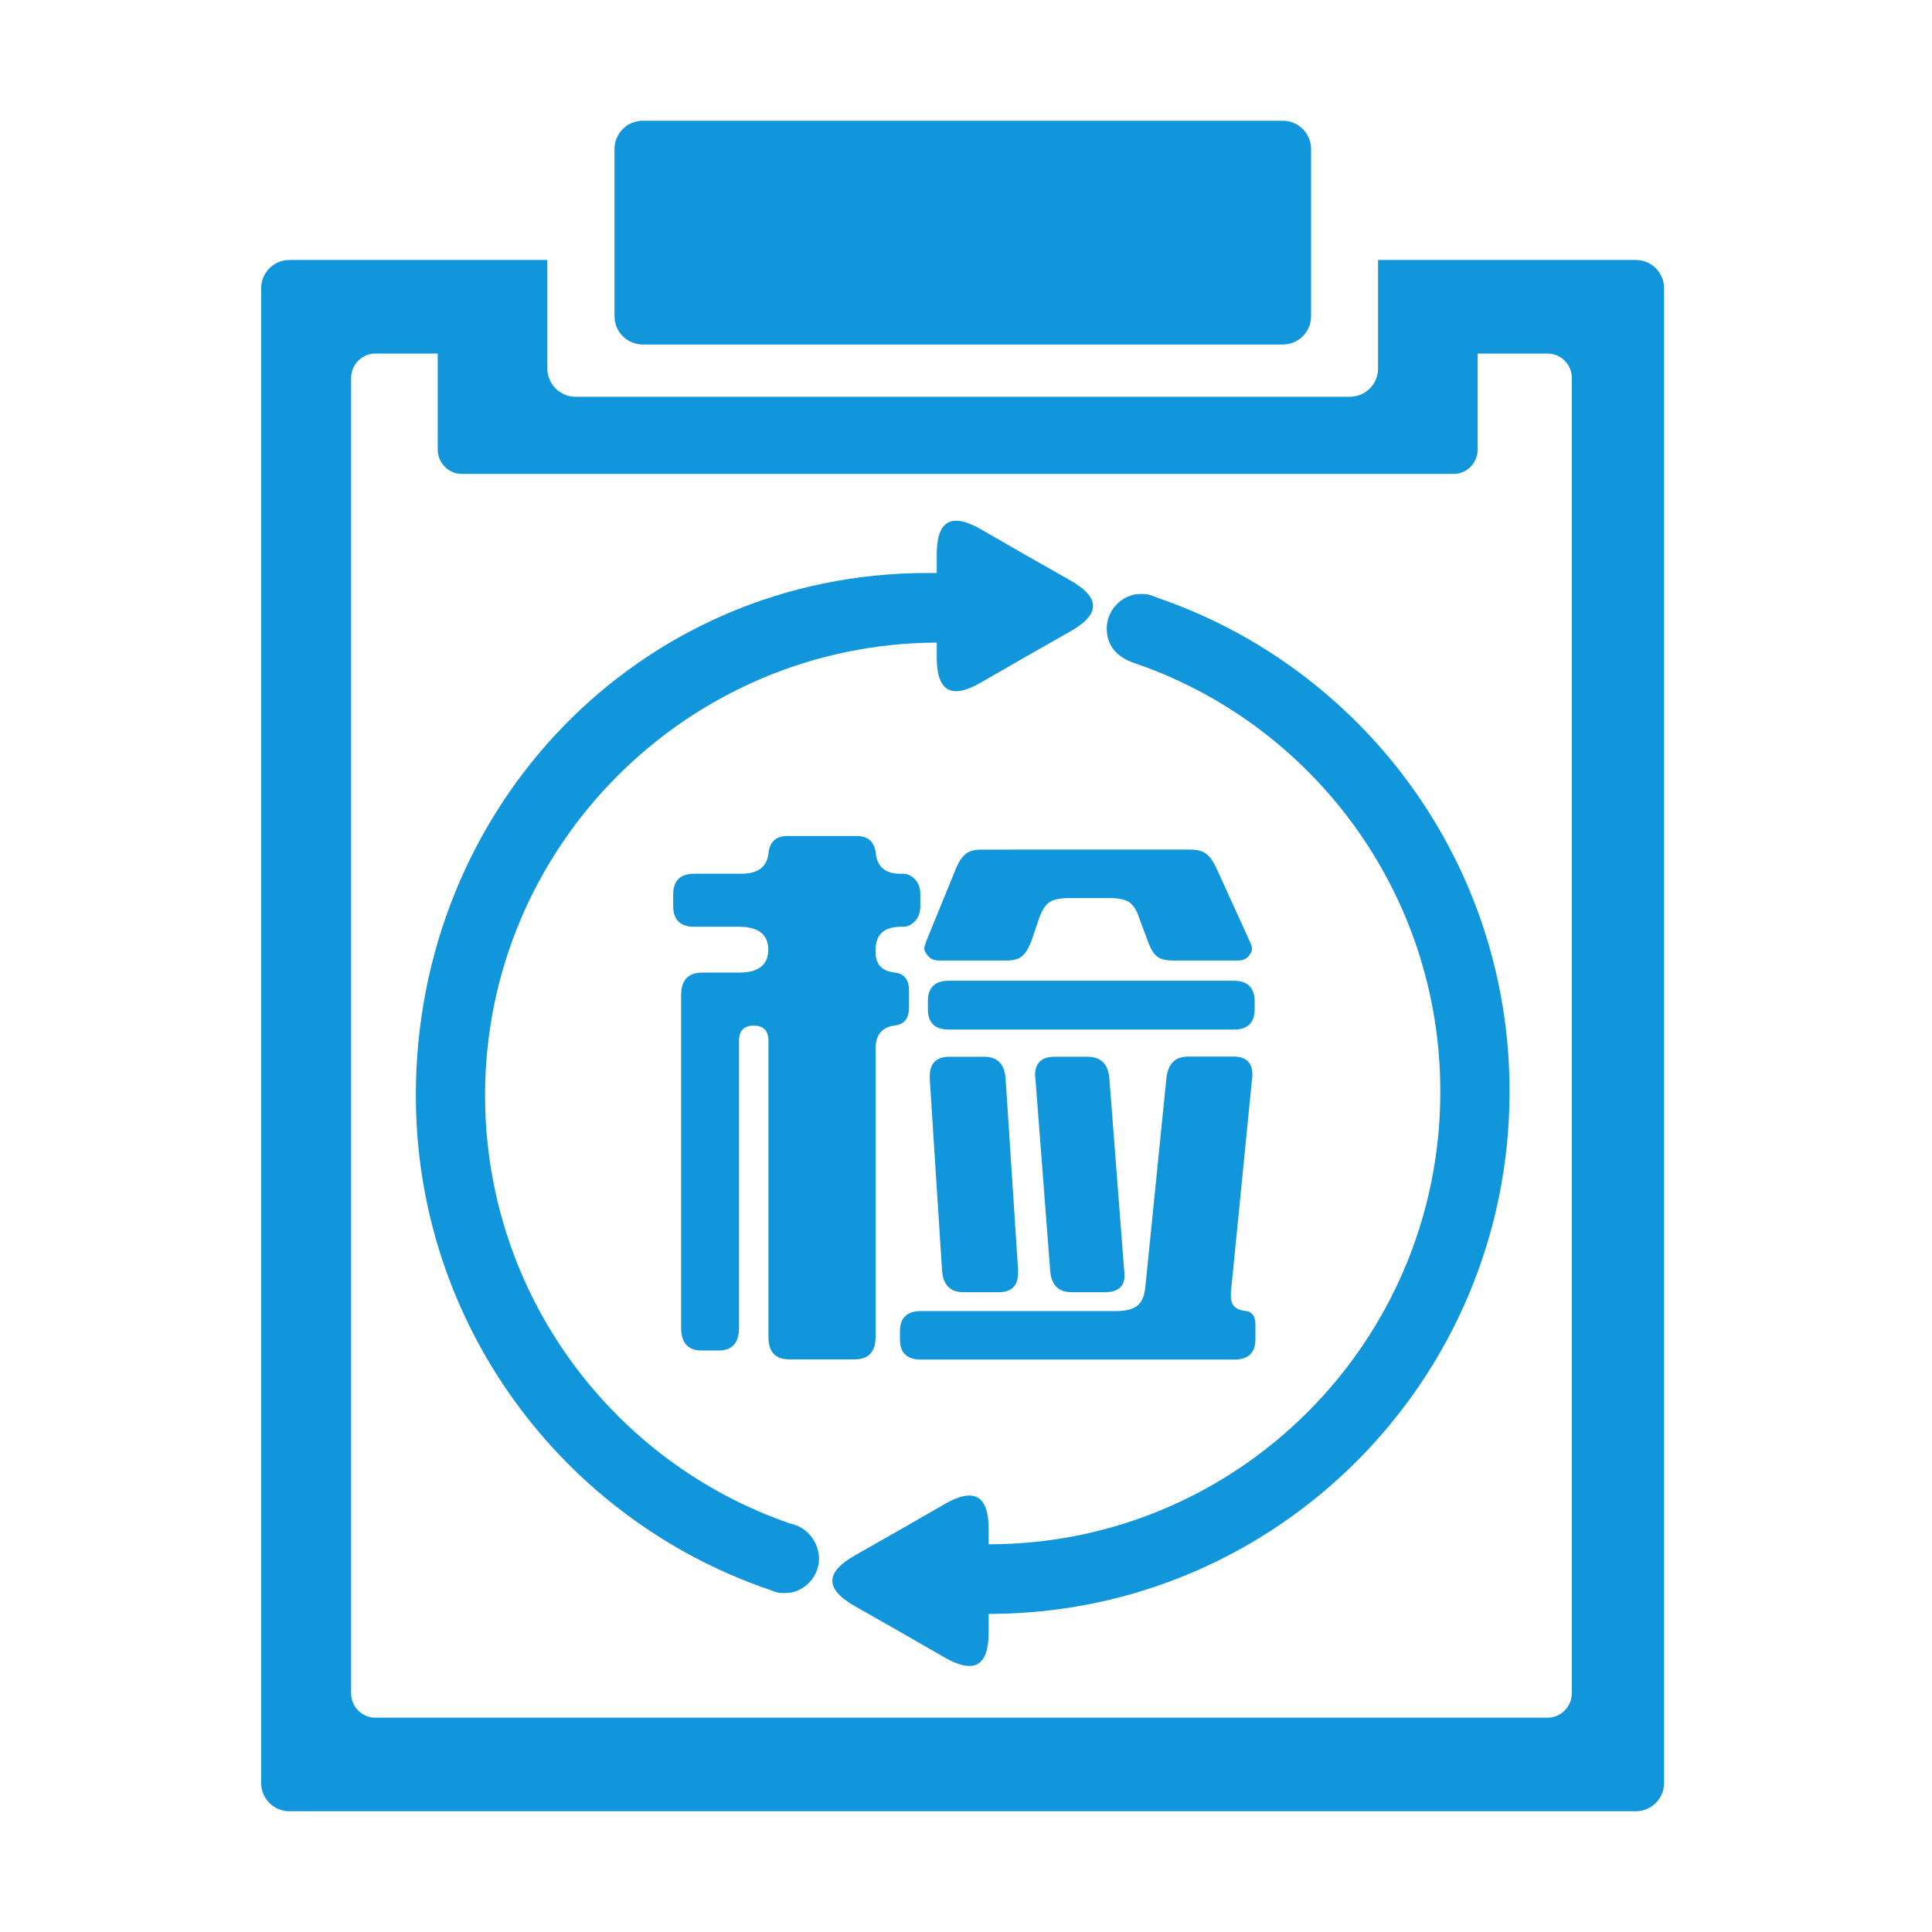 <?xml version="1.0" standalone="no"?><!DOCTYPE svg PUBLIC "-//W3C//DTD SVG 1.1//EN" "http://www.w3.org/Graphics/SVG/1.1/DTD/svg11.dtd"><svg t="1536304632616" class="icon" style="" viewBox="0 0 1024 1024" version="1.1" xmlns="http://www.w3.org/2000/svg" p-id="2582" xmlns:xlink="http://www.w3.org/1999/xlink" width="48" height="48"><defs><style type="text/css"></style></defs><path d="M419.1 807.6c-94.2-32.2-162-121.7-162-227.1 0-132.2 107.6-239.4 239.4-239.9v7.7c-0.1 18.1 7.7 22.6 23.5 13.4 15.8-9.1 31.6-18.2 47.4-27.1 15.9-9 15.9-17.9 0-26.9s-31.7-18-47.4-27.1c-15.8-9.1-23.6-4.7-23.5 13.4v9.7h-4.9c-152.5 0-271.2 123.9-271.2 276.8 0 121.5 78.2 224.6 186.9 261.9 2 0.7 3.2 1.3 4.9 1.7 3.1 0.6 7.1 0 7.1 0 8.4-1.7 14.8-9.2 14.8-18.1-0.2-9.1-6.6-16.7-15-18.4z m74.4-478.8z" fill="#1296db" p-id="2583"></path><path d="M418.4 720.5h34.5c7.5 0 11.2-4 11.2-12.1V555.6c0-7.2 3.4-11.2 10.3-12.1 5-0.6 7.4-3.8 7.4-9.5v-9c0-5.7-2.5-8.9-7.4-9.5-6.9-0.7-10.3-4.3-10.3-10.8v-1.3c0-8.1 4.5-12.2 13.5-12.2h1.1c2.3 0 4.4-1 6.3-3s2.8-4.7 2.8-8.1v-5.9c0-3.4-0.9-6.1-2.8-8.1s-4-3-6.3-3H477c-7.7 0-12-3.6-12.8-10.8-0.7-6.1-4.1-9.2-10.1-9.2h-36.7c-6.1 0-9.5 3.1-10.1 9.2-0.8 7.2-5.6 10.8-14.4 10.8H368c-7.5 0-11.2 3.7-11.2 11.1v5.9c0 7.4 3.7 11.1 11.2 11.1h23.7c10.3 0 15.5 4.1 15.5 12.2 0 8-5.2 12.1-15.5 12.1h-19.5c-7.5 0-11.2 4-11.2 12.1v176.1c0 8 3.6 12.1 10.9 12.1h8.9c7.3 0 10.9-4 10.9-12.1v-152c0-5.4 2.6-8.1 7.8-8.1 5.2 0 7.8 2.7 7.8 8.1v156.7c-0.1 8.1 3.6 12.1 11.1 12.1zM568 684.9h17.6c7.3 0 10.8-3.3 10.4-9.8 0-0.5-0.1-1.2-0.2-2.1L588 571.7c-0.6-7.7-4.5-11.6-11.6-11.6H559c-7 0-10.4 3.3-10.4 10 0 0.3 0.1 0.9 0.2 1.7l7.8 101.4c0.5 7.8 4.3 11.7 11.4 11.7z" fill="#1296db" p-id="2584"></path><path d="M488.1 720.6h166.1c7.5 0 11.2-3.6 11.2-10.8v-7.9c0-4.3-1.8-6.7-5.4-7.1-5.1-0.5-7.6-3.1-7.6-7.6V685l11.2-113.1c0.1-0.7 0.2-1.5 0.2-2.4 0-6.3-3.4-9.5-10.1-9.5h-23.9c-7 0-10.8 3.9-11.6 11.6l-11.1 110.1c-0.4 4.9-1.8 8.2-4.1 10.2s-6.2 3-11.6 3H488.1c-7.4 0-11.1 3.6-11.1 10.8v4.3c0 7 3.7 10.6 11.1 10.6z" fill="#1296db" p-id="2585"></path><path d="M613.4 316.8c-2.4-1-3.2-1.3-4.9-1.7-4.1-0.6-7.1 0-7.1 0-8.4 1.7-14.8 9.2-14.8 18.1 0 8.9 5.3 15.2 14.8 18.3 94.2 32.2 162 121.7 162 227.1 0 132.5-107.2 239.9-239.4 239.9v-7.8c0.1-18.1-7.7-22.6-23.5-13.4-15.8 9.1-31.6 18.2-47.4 27.1-15.9 9-15.9 17.9 0 26.9s31.7 18 47.4 27.1c15.8 9.1 23.6 4.7 23.5-13.4v-9.6h1.5c151.8-0.8 274.6-124.4 274.6-276.8 0.1-121.5-78-224.6-186.7-261.8z" fill="#1296db" p-id="2586"></path><path d="M653.8 519.8H503c-7.5 0-11.2 3.6-11.2 10.8v4.3c0 7.2 3.7 10.8 11.2 10.8h150.9c7.4 0 11.1-3.6 11.1-10.8v-4.3c-0.1-7.2-3.8-10.8-11.2-10.8zM510.7 684.9h18.5c7 0 10.4-3.4 10.4-10.3V673L533 571.8c-0.5-7.8-4.3-11.7-11.4-11.7h-18.2c-7.1 0-10.6 3.4-10.6 10.3v1.6l6.5 101.2c0.5 7.8 4.3 11.7 11.4 11.7z m134.1-224.6c-1.8-3.9-3.7-6.6-5.7-7.9-1.9-1.4-4.7-2.1-8.4-2.1H520.5c-3.8 0-6.6 0.7-8.4 2.1-2 1.5-3.8 4.1-5.4 7.9l-15.5 37.9c-0.8 2.1-1.3 3.6-1.3 4.4 0 1.3 0.7 2.7 2.2 4.3 1.3 1.5 3.2 2.2 5.7 2.2h35.6c3.6 0 6.3-0.7 8.1-2.1 1.9-1.5 3.6-4.2 5.1-8.1L551 486c1.5-3.9 3.3-6.6 5.4-7.9 2.1-1.4 5.6-2.1 10.4-2.1H588c4.7 0 8.2 0.7 10.4 2.1 2.1 1.4 3.9 4 5.2 7.9l4.8 12.9c1.4 3.9 3 6.6 4.9 8.1 1.9 1.4 4.6 2.1 8.2 2.1H656c2.5 0 4.4-0.7 5.7-2.2 1.3-1.5 1.9-2.9 1.9-4.1 0-1-0.5-2.4-1.4-4.3l-17.4-38.2z" fill="#1296db" p-id="2587"></path><path d="M867.1 137.8H730.4v57.5c0 8.3-6.7 15-15 15H305.1c-8.3 0-15-6.7-15-15v-57.5H153.4c-8.3 0-15 6.7-15 15V945c0 8.3 6.7 15 15 15H867c8.3 0 15-6.7 15-15V152.8c0-8.3-6.7-15-14.9-15z m-34 484.2v275.4c0 7.2-5.8 13-12.8 13H198.9c-7.1 0-12.8-5.8-12.8-13v-697c0-7.2 5.8-13 12.8-13H232v50.8c0 7.2 5.8 13 12.8 13h525.6c7.1 0 12.8-5.8 12.8-13v-50.8h37.1c7.1 0 12.8 5.8 12.8 13V622z" fill="#1296db" p-id="2588"></path><path d="M340.7 182.6h339.2c8.3 0 15-6.7 15-15V79c0-8.3-6.7-15-15-15H340.7c-8.3 0-15 6.7-15 15v88.6c0 8.3 6.7 15 15 15z" fill="#1296db" p-id="2589"></path></svg>